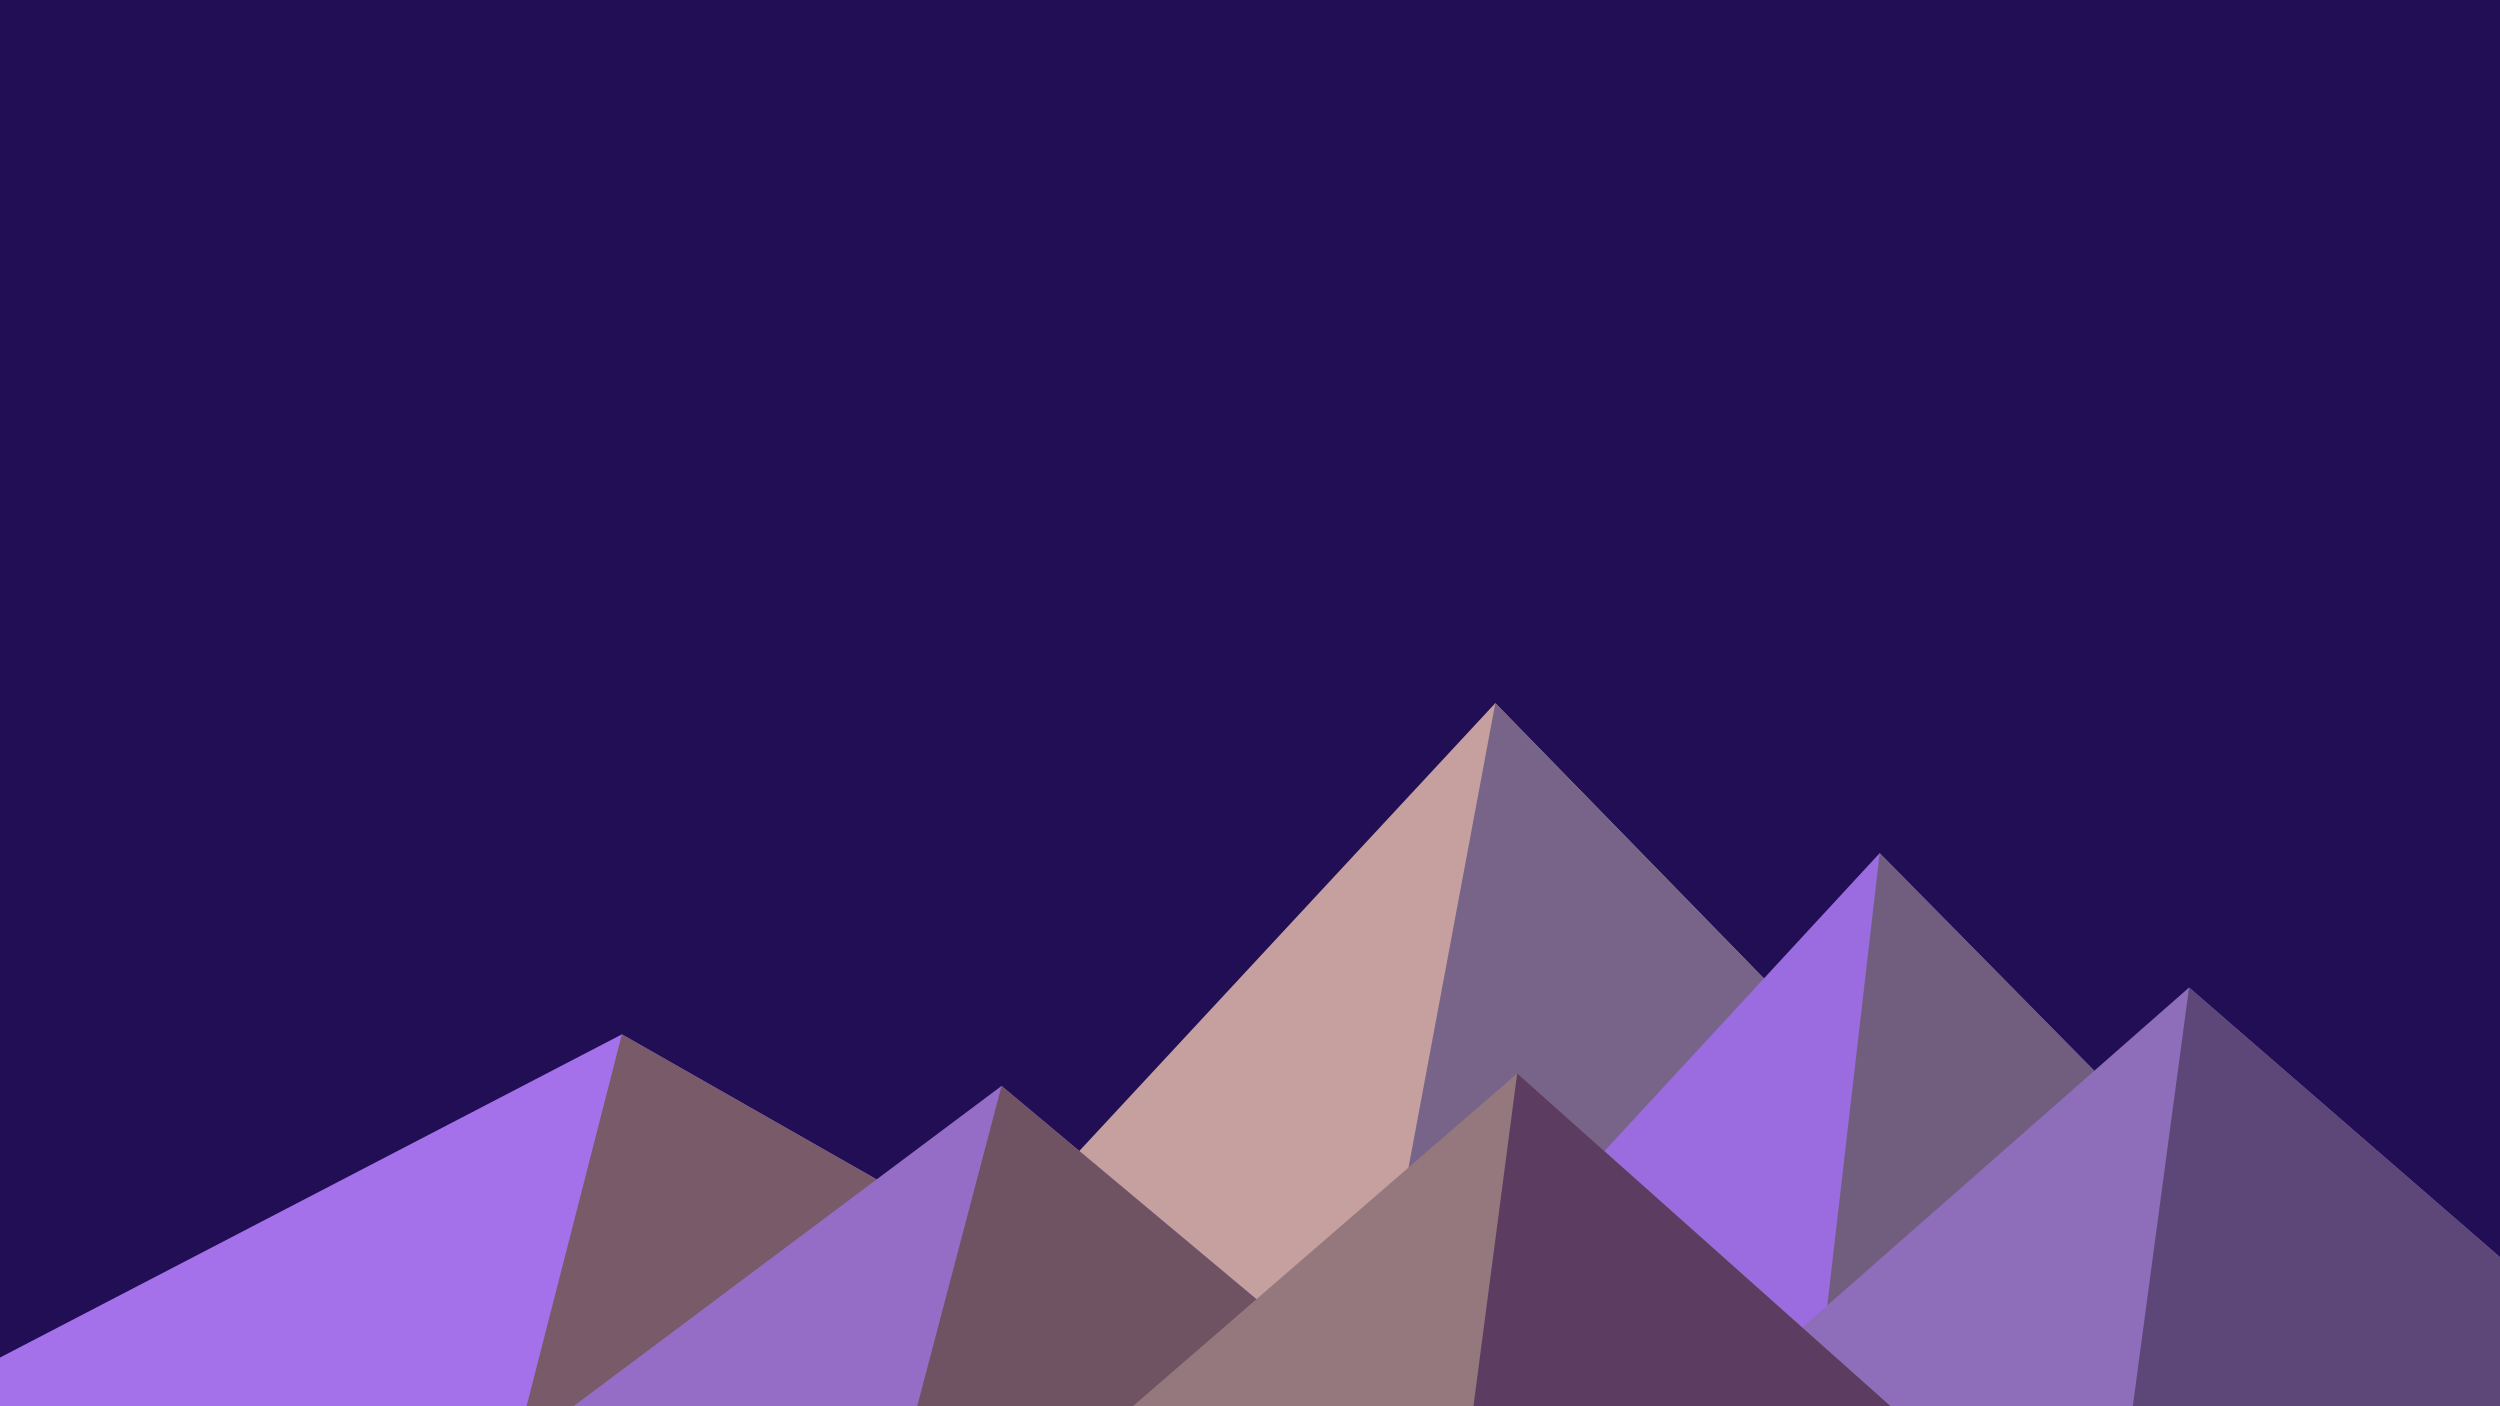 ﻿<svg xmlns='http://www.w3.org/2000/svg' viewBox='0 0 1600 900'><rect fill='#220e55' width='1600' height='900'/><polygon fill='#c5a09f' points='957 450 539 900 1396 900'/><polygon fill='#786488' points='957 450 872.9 900 1396 900'/><polygon fill='#a471ea' points='-60 900 398 662 816 900'/><polygon fill='#785a68' points='337 900 398 662 816 900'/><polygon fill='#9b6ce0' points='1203 546 1552 900 876 900'/><polygon fill='#715d7d' points='1203 546 1552 900 1162 900'/><polygon fill='#956dc7' points='641 695 886 900 367 900'/><polygon fill='#705362' points='587 900 641 695 886 900'/><polygon fill='#8e6dba' points='1710 900 1401 632 1096 900'/><polygon fill='#5d4678' points='1710 900 1401 632 1365 900'/><polygon fill='#94787d' points='1210 900 971 687 725 900'/><polygon fill='#5c3c60' points='943 900 1210 900 971 687'/></svg>